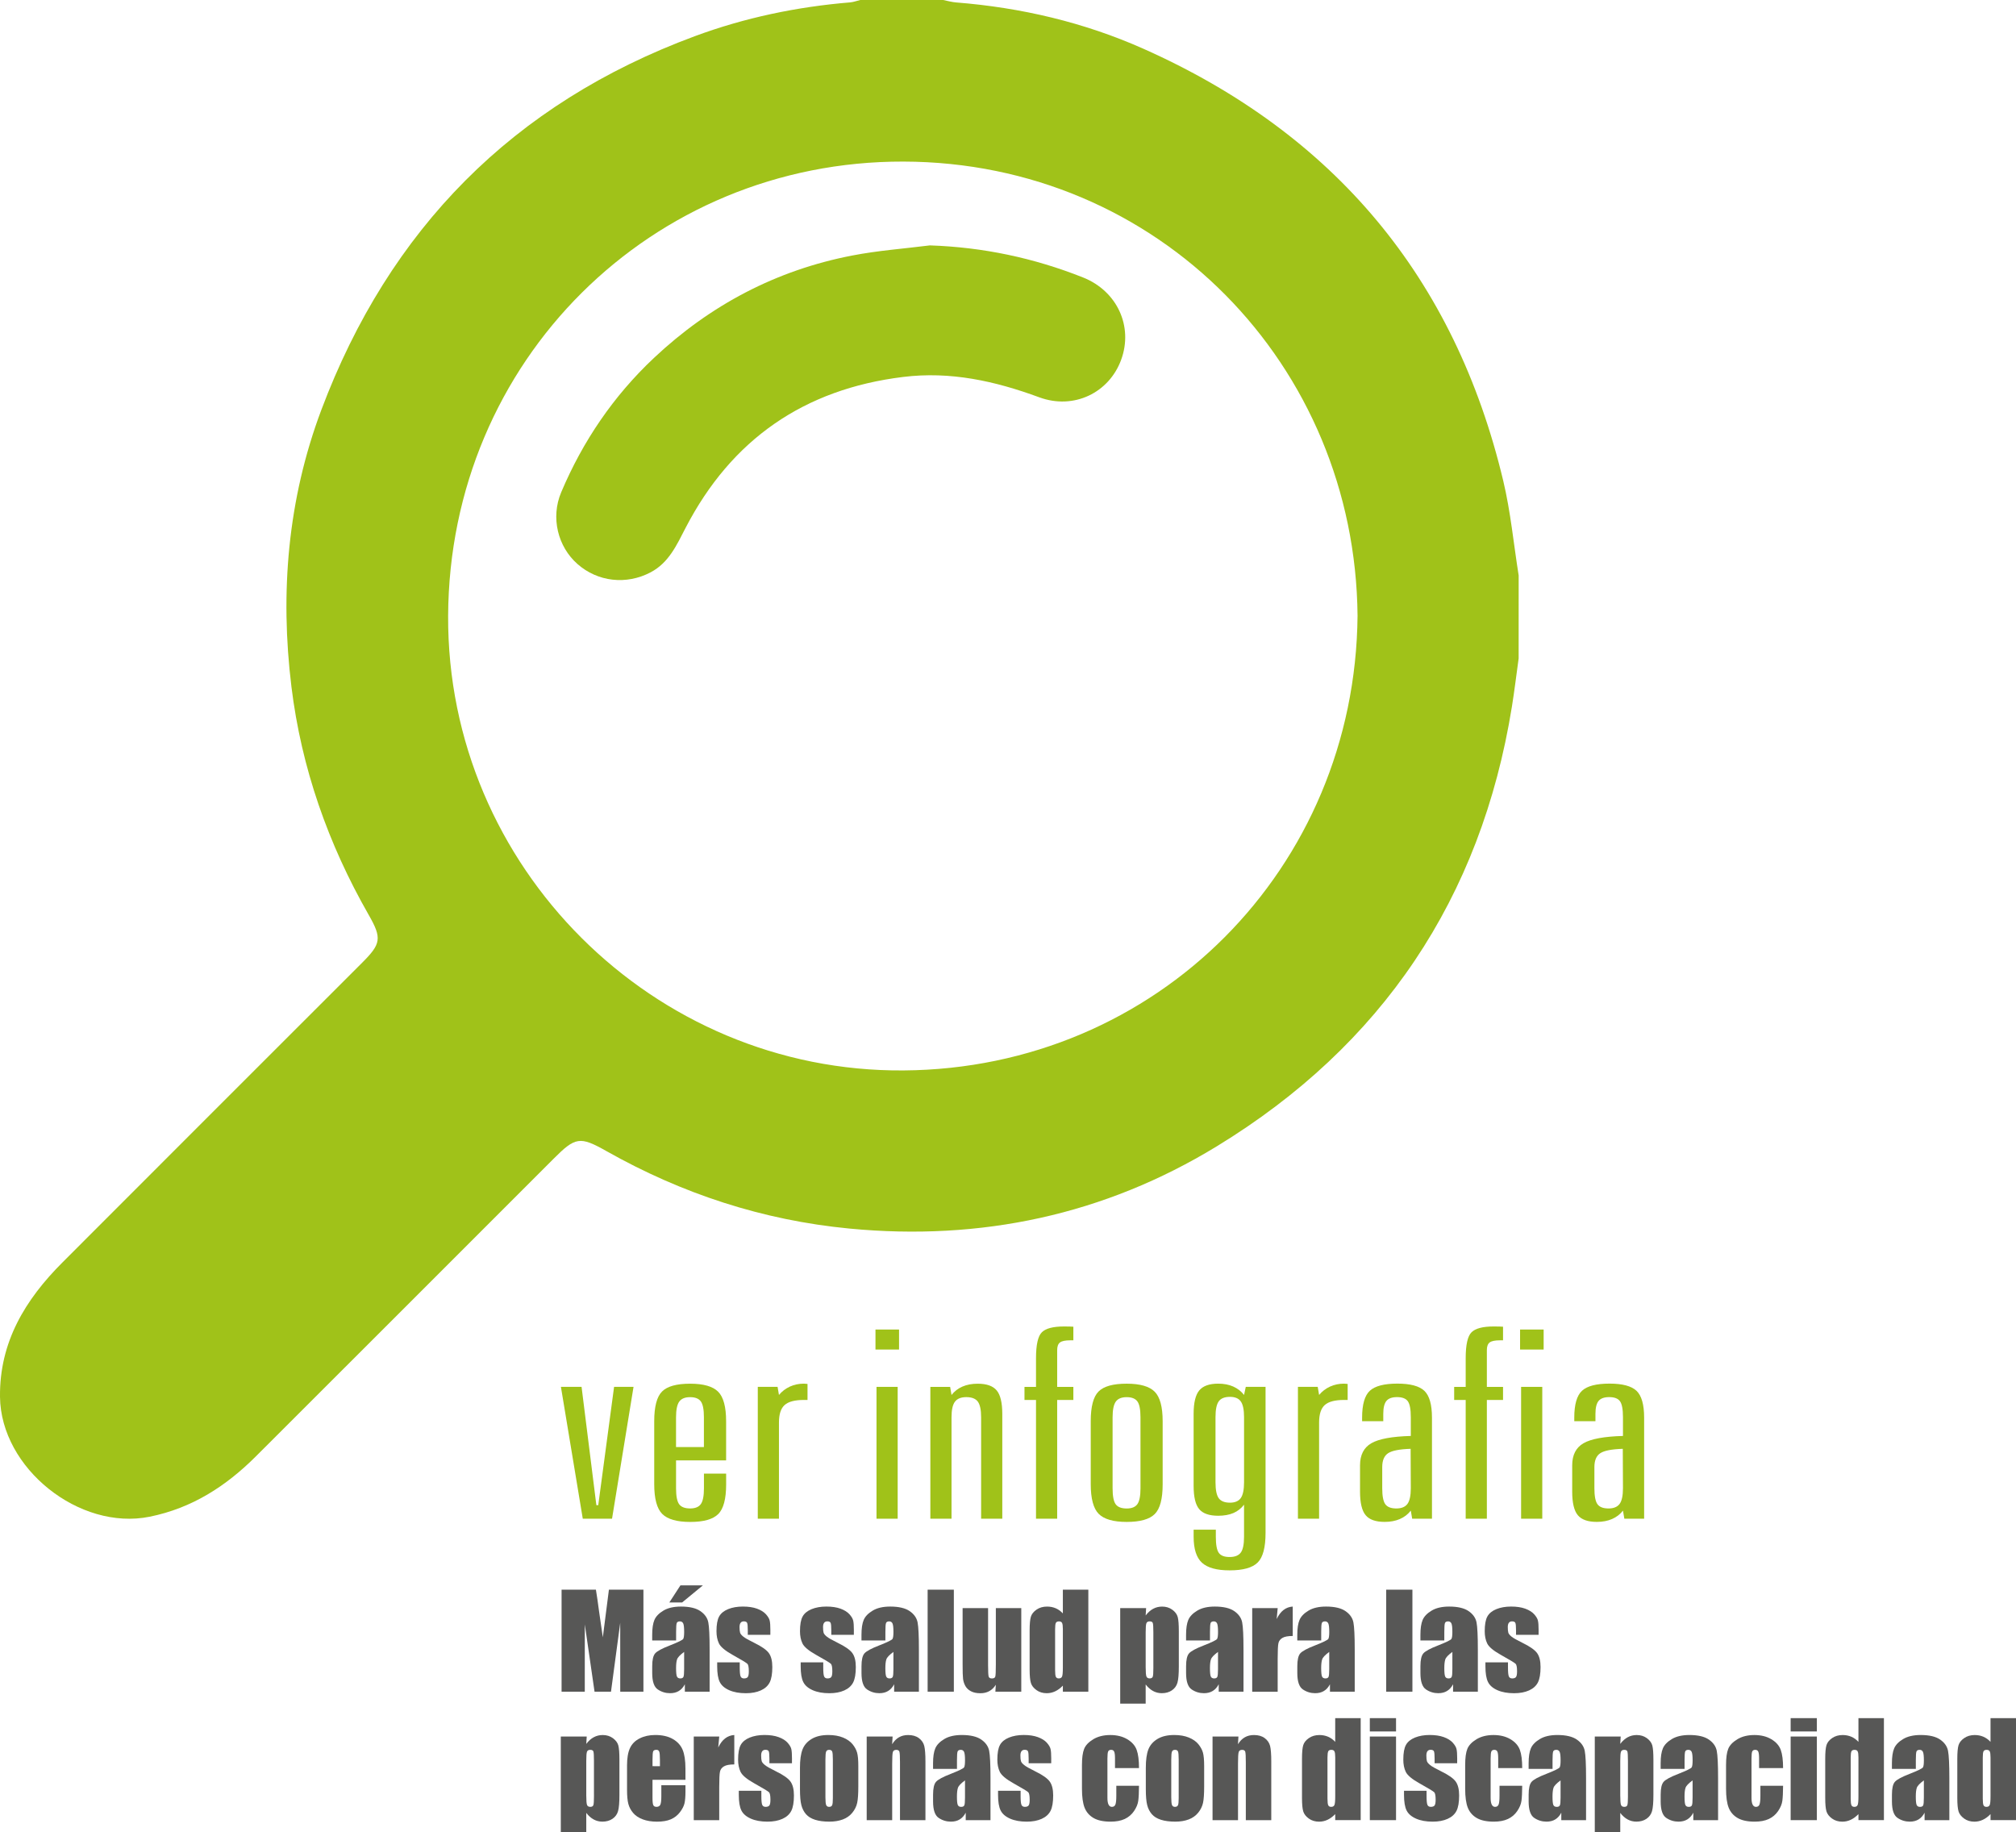 <?xml version="1.0" encoding="utf-8"?>
<!-- Generator: Adobe Illustrator 16.0.0, SVG Export Plug-In . SVG Version: 6.00 Build 0)  -->
<!DOCTYPE svg PUBLIC "-//W3C//DTD SVG 1.1//EN" "http://www.w3.org/Graphics/SVG/1.1/DTD/svg11.dtd">
<svg version="1.1" id="Capa_1" xmlns="http://www.w3.org/2000/svg" xmlns:xlink="http://www.w3.org/1999/xlink" x="0px" y="0px"
	 width="135.051px" height="122.738px" viewBox="0 99.112 135.051 122.738" enable-background="new 0 99.112 135.051 122.738"
	 xml:space="preserve">
<g>
	<g>
		<g>
			<path fill="#575756" d="M43.103,205.612v6.834H41.55l-0.002-4.613l-0.618,4.613h-1.102l-0.652-4.509l-0.002,4.509H37.62v-6.834
				h2.3c0.068,0.411,0.138,0.896,0.211,1.453l0.252,1.739l0.408-3.191L43.103,205.612L43.103,205.612z"/>
			<path fill="#575756" d="M45.29,209.015h-1.6v-0.375c0-0.435,0.05-0.769,0.15-1.003c0.1-0.235,0.3-0.442,0.602-0.623
				c0.301-0.181,0.692-0.271,1.174-0.271c0.577,0,1.011,0.103,1.304,0.306c0.293,0.204,0.469,0.454,0.528,0.751
				c0.059,0.298,0.089,0.908,0.089,1.834v2.813h-1.659v-0.498c-0.104,0.199-0.239,0.35-0.403,0.449
				c-0.165,0.101-0.361,0.149-0.589,0.149c-0.298,0-0.572-0.083-0.821-0.251s-0.374-0.533-0.374-1.101v-0.46
				c0-0.419,0.066-0.704,0.198-0.856c0.132-0.151,0.46-0.329,0.984-0.531c0.56-0.22,0.86-0.367,0.899-0.443
				c0.04-0.075,0.059-0.229,0.059-0.464c0-0.292-0.022-0.482-0.065-0.571c-0.044-0.09-0.116-0.134-0.217-0.134
				c-0.115,0-0.187,0.037-0.215,0.112c-0.028,0.073-0.042,0.269-0.042,0.579v0.588H45.29L45.29,209.015z M47.084,205.325
				l-1.389,1.144h-0.857l0.743-1.144H47.084z M45.83,209.783c-0.273,0.199-0.431,0.366-0.475,0.502
				c-0.044,0.135-0.065,0.33-0.065,0.583c0,0.29,0.019,0.478,0.057,0.562c0.038,0.084,0.113,0.127,0.226,0.127
				c0.107,0,0.177-0.033,0.209-0.1c0.032-0.065,0.048-0.24,0.048-0.521V209.783z"/>
			<path fill="#575756" d="M51.605,208.635h-1.511v-0.304c0-0.26-0.015-0.423-0.044-0.492c-0.03-0.068-0.103-0.104-0.221-0.104
				c-0.096,0-0.167,0.031-0.215,0.096c-0.048,0.063-0.072,0.158-0.072,0.285c0,0.171,0.012,0.297,0.036,0.377
				c0.024,0.081,0.096,0.168,0.215,0.264c0.119,0.097,0.365,0.235,0.737,0.418c0.495,0.242,0.82,0.471,0.975,0.685
				c0.155,0.215,0.232,0.524,0.232,0.934c0,0.456-0.059,0.8-0.177,1.032c-0.118,0.231-0.316,0.41-0.593,0.535
				c-0.277,0.125-0.612,0.188-1.003,0.188c-0.433,0-0.804-0.066-1.112-0.201c-0.308-0.136-0.52-0.318-0.635-0.55
				c-0.115-0.23-0.173-0.58-0.173-1.047v-0.271h1.511v0.354c0,0.301,0.019,0.497,0.057,0.587c0.038,0.09,0.113,0.136,0.226,0.136
				c0.121,0,0.206-0.03,0.253-0.092c0.047-0.062,0.072-0.188,0.072-0.382c0-0.268-0.031-0.436-0.093-0.502
				c-0.065-0.067-0.395-0.269-0.992-0.601c-0.501-0.28-0.806-0.537-0.916-0.767c-0.11-0.229-0.165-0.502-0.165-0.816
				c0-0.447,0.059-0.776,0.177-0.989c0.118-0.213,0.319-0.376,0.602-0.492c0.283-0.115,0.612-0.173,0.986-0.173
				c0.372,0,0.687,0.047,0.948,0.141c0.26,0.096,0.46,0.22,0.599,0.374c0.139,0.155,0.224,0.299,0.253,0.431
				c0.03,0.132,0.044,0.339,0.044,0.621L51.605,208.635L51.605,208.635z"/>
			<path fill="#575756" d="M57.199,208.635h-1.511v-0.304c0-0.26-0.015-0.423-0.044-0.492c-0.03-0.068-0.103-0.104-0.221-0.104
				c-0.096,0-0.167,0.031-0.215,0.096c-0.048,0.063-0.072,0.158-0.072,0.285c0,0.171,0.012,0.297,0.036,0.377
				c0.024,0.081,0.096,0.168,0.215,0.264c0.119,0.097,0.365,0.235,0.737,0.418c0.495,0.242,0.82,0.471,0.975,0.685
				c0.155,0.215,0.232,0.524,0.232,0.934c0,0.456-0.059,0.8-0.177,1.032c-0.118,0.231-0.316,0.41-0.593,0.535
				s-0.612,0.188-1.003,0.188c-0.433,0-0.804-0.066-1.112-0.201c-0.308-0.136-0.52-0.318-0.635-0.55
				c-0.115-0.23-0.173-0.58-0.173-1.047v-0.271h1.511v0.354c0,0.301,0.019,0.497,0.057,0.587c0.038,0.091,0.113,0.136,0.226,0.136
				c0.121,0,0.206-0.03,0.253-0.092s0.072-0.188,0.072-0.382c0-0.268-0.031-0.436-0.093-0.502c-0.065-0.067-0.395-0.269-0.992-0.601
				c-0.501-0.28-0.806-0.537-0.916-0.767c-0.11-0.229-0.165-0.502-0.165-0.816c0-0.447,0.059-0.776,0.177-0.989
				s0.319-0.376,0.602-0.492c0.283-0.115,0.612-0.173,0.986-0.173c0.372,0,0.687,0.047,0.948,0.141
				c0.26,0.096,0.46,0.22,0.599,0.374c0.139,0.155,0.224,0.299,0.253,0.431c0.03,0.132,0.044,0.339,0.044,0.621L57.199,208.635
				L57.199,208.635z"/>
			<path fill="#575756" d="M59.31,209.015h-1.6v-0.375c0-0.435,0.05-0.769,0.15-1.003c0.1-0.235,0.3-0.442,0.602-0.623
				c0.301-0.181,0.692-0.271,1.174-0.271c0.577,0,1.011,0.103,1.304,0.306c0.293,0.204,0.469,0.454,0.528,0.751
				c0.059,0.298,0.089,0.908,0.089,1.834v2.813h-1.659v-0.498c-0.104,0.199-0.239,0.35-0.403,0.449
				c-0.165,0.101-0.361,0.149-0.589,0.149c-0.298,0-0.572-0.083-0.821-0.251s-0.374-0.533-0.374-1.101v-0.46
				c0-0.419,0.066-0.704,0.198-0.856c0.132-0.151,0.46-0.329,0.984-0.531c0.56-0.22,0.86-0.367,0.899-0.443
				c0.04-0.075,0.059-0.229,0.059-0.464c0-0.292-0.022-0.482-0.065-0.571c-0.044-0.09-0.116-0.134-0.217-0.134
				c-0.115,0-0.187,0.037-0.215,0.112c-0.028,0.073-0.042,0.269-0.042,0.579v0.588H59.31L59.31,209.015z M59.85,209.783
				c-0.273,0.199-0.431,0.366-0.475,0.502c-0.044,0.135-0.065,0.33-0.065,0.583c0,0.29,0.019,0.478,0.057,0.562
				c0.038,0.084,0.113,0.127,0.226,0.127c0.107,0,0.177-0.033,0.209-0.1c0.032-0.065,0.048-0.24,0.048-0.521V209.783z"/>
			<path fill="#575756" d="M63.898,205.612v6.834h-1.756v-6.834H63.898z"/>
			<path fill="#575756" d="M68.415,206.845v5.603H66.68l0.03-0.466c-0.118,0.188-0.264,0.331-0.437,0.426s-0.372,0.142-0.597,0.142
				c-0.256,0-0.469-0.045-0.637-0.135c-0.169-0.09-0.293-0.209-0.374-0.358c-0.08-0.148-0.13-0.306-0.15-0.467
				c-0.02-0.162-0.03-0.482-0.03-0.965v-3.777h1.706v3.812c0,0.438,0.013,0.694,0.04,0.776s0.099,0.123,0.218,0.123
				c0.126,0,0.202-0.042,0.226-0.127c0.024-0.085,0.036-0.355,0.036-0.813v-3.771h1.704V206.845z"/>
			<path fill="#575756" d="M72.907,205.612v6.834h-1.706v-0.405c-0.163,0.169-0.335,0.296-0.515,0.381
				c-0.18,0.084-0.369,0.126-0.566,0.126c-0.264,0-0.494-0.068-0.688-0.208c-0.194-0.14-0.319-0.301-0.374-0.482
				c-0.055-0.184-0.083-0.48-0.083-0.896v-2.622c0-0.431,0.028-0.735,0.083-0.916c0.055-0.18,0.181-0.338,0.378-0.475
				c0.197-0.137,0.432-0.205,0.705-0.205c0.211,0,0.405,0.038,0.58,0.113c0.176,0.076,0.336,0.189,0.479,0.344v-1.589H72.907z
				 M71.201,208.255c0-0.206-0.018-0.343-0.053-0.414c-0.035-0.07-0.105-0.104-0.209-0.104c-0.101,0-0.17,0.031-0.205,0.096
				c-0.035,0.063-0.053,0.205-0.053,0.424V211c0,0.229,0.017,0.377,0.051,0.449c0.034,0.071,0.098,0.107,0.194,0.107
				c0.11,0,0.183-0.04,0.219-0.121c0.037-0.08,0.055-0.275,0.055-0.589L71.201,208.255L71.201,208.255z"/>
			<path fill="#575756" d="M76.778,206.845l-0.03,0.494c0.152-0.199,0.319-0.35,0.502-0.447c0.183-0.099,0.383-0.147,0.6-0.147
				c0.264,0,0.493,0.07,0.686,0.213c0.193,0.144,0.313,0.307,0.361,0.492s0.072,0.501,0.072,0.944v2.359
				c0,0.51-0.03,0.872-0.091,1.087c-0.061,0.216-0.184,0.388-0.372,0.516c-0.187,0.128-0.413,0.191-0.677,0.191
				c-0.211,0-0.407-0.049-0.587-0.147c-0.18-0.1-0.345-0.244-0.494-0.438v1.284h-1.706v-6.399L76.778,206.845L76.778,206.845z
				 M77.263,208.474c0-0.347-0.013-0.557-0.038-0.629c-0.025-0.073-0.096-0.109-0.211-0.109c-0.113,0-0.185,0.042-0.218,0.126
				c-0.032,0.084-0.048,0.289-0.048,0.612v2.321c0,0.337,0.017,0.549,0.051,0.634c0.034,0.085,0.107,0.127,0.219,0.127
				c0.11,0,0.178-0.039,0.205-0.116c0.027-0.076,0.04-0.266,0.04-0.563V208.474z"/>
			<path fill="#575756" d="M81.054,209.015h-1.6v-0.375c0-0.435,0.05-0.769,0.15-1.003c0.1-0.235,0.3-0.442,0.602-0.623
				c0.301-0.181,0.692-0.271,1.174-0.271c0.577,0,1.011,0.103,1.304,0.306c0.293,0.204,0.469,0.454,0.528,0.751
				c0.059,0.298,0.089,0.908,0.089,1.834v2.813h-1.659v-0.498c-0.104,0.199-0.239,0.35-0.403,0.449
				c-0.165,0.101-0.361,0.149-0.589,0.149c-0.298,0-0.572-0.083-0.821-0.251s-0.374-0.533-0.374-1.101v-0.46
				c0-0.419,0.066-0.704,0.198-0.856c0.132-0.151,0.46-0.329,0.984-0.531c0.56-0.22,0.86-0.367,0.899-0.443
				c0.04-0.075,0.059-0.229,0.059-0.464c0-0.292-0.022-0.482-0.065-0.571c-0.044-0.09-0.116-0.134-0.217-0.134
				c-0.115,0-0.187,0.037-0.215,0.112c-0.028,0.073-0.042,0.269-0.042,0.579v0.588H81.054L81.054,209.015z M81.594,209.783
				c-0.273,0.199-0.431,0.366-0.475,0.502c-0.044,0.135-0.065,0.33-0.065,0.583c0,0.29,0.019,0.478,0.057,0.562
				c0.038,0.084,0.113,0.127,0.226,0.127c0.107,0,0.177-0.033,0.209-0.1c0.032-0.065,0.048-0.24,0.048-0.521
				C81.594,210.936,81.594,209.783,81.594,209.783z"/>
			<path fill="#575756" d="M85.592,206.845l-0.068,0.736c0.248-0.526,0.606-0.808,1.076-0.838v1.971
				c-0.312,0-0.542,0.042-0.688,0.127c-0.146,0.084-0.237,0.202-0.27,0.354c-0.034,0.149-0.051,0.497-0.051,1.041v2.213h-1.706
				v-5.603L85.592,206.845L85.592,206.845z"/>
			<path fill="#575756" d="M88.505,209.015h-1.6v-0.375c0-0.435,0.05-0.769,0.15-1.003c0.1-0.235,0.3-0.442,0.602-0.623
				c0.301-0.181,0.692-0.271,1.174-0.271c0.577,0,1.011,0.103,1.304,0.306c0.293,0.204,0.469,0.454,0.528,0.751
				c0.059,0.298,0.089,0.908,0.089,1.834v2.813h-1.659v-0.498c-0.104,0.199-0.239,0.35-0.403,0.449
				c-0.165,0.101-0.361,0.149-0.589,0.149c-0.298,0-0.572-0.083-0.821-0.251c-0.249-0.168-0.374-0.533-0.374-1.101v-0.46
				c0-0.419,0.066-0.704,0.198-0.856c0.132-0.151,0.46-0.329,0.984-0.531c0.56-0.22,0.86-0.367,0.899-0.443
				c0.04-0.075,0.059-0.229,0.059-0.464c0-0.292-0.022-0.482-0.065-0.571c-0.044-0.09-0.116-0.134-0.217-0.134
				c-0.115,0-0.187,0.037-0.215,0.112c-0.028,0.073-0.042,0.269-0.042,0.579v0.588H88.505L88.505,209.015z M89.045,209.783
				c-0.273,0.199-0.431,0.366-0.475,0.502c-0.044,0.135-0.065,0.33-0.065,0.583c0,0.29,0.019,0.478,0.057,0.562
				s0.113,0.127,0.226,0.127c0.107,0,0.177-0.033,0.209-0.1c0.032-0.065,0.048-0.24,0.048-0.521V209.783z"/>
			<path fill="#575756" d="M94.617,205.612v6.834h-1.756v-6.834H94.617z"/>
			<path fill="#575756" d="M96.753,209.015h-1.6v-0.375c0-0.435,0.05-0.769,0.15-1.003c0.1-0.235,0.3-0.442,0.602-0.623
				c0.301-0.181,0.692-0.271,1.174-0.271c0.577,0,1.011,0.103,1.304,0.306c0.293,0.204,0.469,0.454,0.528,0.751
				c0.059,0.298,0.089,0.908,0.089,1.834v2.813h-1.66v-0.498c-0.104,0.199-0.239,0.35-0.403,0.449
				c-0.165,0.101-0.361,0.149-0.589,0.149c-0.298,0-0.572-0.083-0.821-0.251s-0.374-0.533-0.374-1.101v-0.46
				c0-0.419,0.066-0.704,0.198-0.856c0.132-0.151,0.46-0.329,0.984-0.531c0.56-0.22,0.86-0.367,0.899-0.443
				c0.04-0.075,0.059-0.229,0.059-0.464c0-0.292-0.022-0.482-0.065-0.571c-0.044-0.09-0.116-0.134-0.217-0.134
				c-0.115,0-0.187,0.037-0.215,0.112c-0.028,0.073-0.042,0.269-0.042,0.579L96.753,209.015L96.753,209.015z M97.294,209.783
				c-0.273,0.199-0.431,0.366-0.475,0.502c-0.044,0.135-0.065,0.33-0.065,0.583c0,0.29,0.019,0.478,0.057,0.562
				s0.113,0.127,0.226,0.127c0.107,0,0.177-0.033,0.209-0.1c0.032-0.065,0.048-0.24,0.048-0.521V209.783z"/>
			<path fill="#575756" d="M103.069,208.635h-1.511v-0.304c0-0.26-0.015-0.423-0.044-0.492c-0.03-0.068-0.103-0.104-0.221-0.104
				c-0.096,0-0.167,0.031-0.215,0.096c-0.048,0.063-0.072,0.158-0.072,0.285c0,0.171,0.012,0.297,0.036,0.377
				c0.024,0.081,0.096,0.168,0.215,0.264c0.119,0.097,0.365,0.235,0.737,0.418c0.495,0.242,0.82,0.471,0.975,0.685
				c0.155,0.215,0.232,0.524,0.232,0.934c0,0.456-0.059,0.8-0.177,1.032c-0.118,0.231-0.316,0.41-0.593,0.535
				c-0.277,0.125-0.612,0.188-1.003,0.188c-0.433,0-0.804-0.066-1.112-0.201c-0.308-0.136-0.52-0.318-0.635-0.55
				c-0.115-0.23-0.173-0.58-0.173-1.047v-0.271h1.511v0.354c0,0.301,0.019,0.497,0.057,0.587c0.038,0.09,0.113,0.136,0.226,0.136
				c0.121,0,0.206-0.03,0.253-0.092c0.047-0.062,0.072-0.188,0.072-0.382c0-0.268-0.031-0.436-0.093-0.502
				c-0.065-0.067-0.395-0.269-0.992-0.601c-0.501-0.28-0.806-0.537-0.916-0.767c-0.11-0.229-0.165-0.502-0.165-0.816
				c0-0.447,0.059-0.776,0.177-0.989c0.118-0.213,0.319-0.376,0.602-0.492c0.283-0.115,0.612-0.173,0.986-0.173
				c0.372,0,0.687,0.047,0.948,0.141c0.26,0.096,0.46,0.22,0.599,0.374c0.139,0.155,0.224,0.299,0.253,0.431
				c0.03,0.132,0.044,0.339,0.044,0.621L103.069,208.635L103.069,208.635z"/>
			<path fill="#575756" d="M39.304,215.45l-0.03,0.494c0.152-0.199,0.319-0.351,0.502-0.447c0.183-0.099,0.383-0.147,0.6-0.147
				c0.264,0,0.493,0.07,0.686,0.213c0.193,0.144,0.313,0.307,0.361,0.492c0.048,0.187,0.072,0.501,0.072,0.944v2.359
				c0,0.51-0.03,0.872-0.091,1.087c-0.061,0.216-0.184,0.388-0.372,0.516c-0.187,0.128-0.413,0.191-0.677,0.191
				c-0.211,0-0.407-0.049-0.587-0.147c-0.18-0.098-0.345-0.245-0.494-0.438v1.284h-1.706v-6.399L39.304,215.45L39.304,215.45z
				 M39.789,217.08c0-0.347-0.013-0.557-0.038-0.629c-0.025-0.073-0.096-0.109-0.211-0.109c-0.113,0-0.185,0.042-0.218,0.126
				c-0.032,0.084-0.048,0.289-0.048,0.612v2.321c0,0.338,0.017,0.549,0.051,0.634c0.034,0.085,0.107,0.127,0.219,0.127
				c0.11,0,0.178-0.039,0.205-0.116c0.027-0.076,0.04-0.265,0.04-0.563V217.08z"/>
			<path fill="#575756" d="M45.919,218.351h-2.208v1.211c0,0.253,0.018,0.417,0.055,0.489c0.037,0.073,0.107,0.11,0.211,0.11
				c0.13,0,0.216-0.05,0.26-0.146c0.043-0.098,0.065-0.285,0.065-0.563v-0.739h1.617v0.414c0,0.347-0.022,0.612-0.065,0.798
				c-0.043,0.187-0.146,0.385-0.306,0.596c-0.16,0.211-0.364,0.369-0.61,0.476c-0.246,0.105-0.555,0.157-0.927,0.157
				c-0.36,0-0.678-0.052-0.954-0.155c-0.276-0.104-0.49-0.247-0.644-0.43c-0.154-0.182-0.26-0.381-0.319-0.601
				c-0.059-0.218-0.089-0.534-0.089-0.951v-1.635c0-0.489,0.066-0.876,0.198-1.158c0.132-0.283,0.349-0.5,0.65-0.649
				c0.301-0.15,0.647-0.227,1.039-0.227c0.478,0,0.873,0.091,1.184,0.271s0.529,0.422,0.654,0.722
				c0.125,0.301,0.188,0.722,0.188,1.265L45.919,218.351L45.919,218.351z M44.209,217.438v-0.409c0-0.289-0.015-0.478-0.046-0.563
				c-0.031-0.085-0.094-0.126-0.19-0.126c-0.118,0-0.191,0.036-0.219,0.107c-0.028,0.07-0.042,0.265-0.042,0.58v0.409
				L44.209,217.438L44.209,217.438z"/>
			<path fill="#575756" d="M48.182,215.45l-0.068,0.736c0.248-0.526,0.606-0.808,1.076-0.838v1.971
				c-0.312,0-0.542,0.042-0.688,0.127s-0.237,0.202-0.27,0.354c-0.034,0.15-0.051,0.497-0.051,1.041v2.212h-1.706v-5.602
				L48.182,215.45L48.182,215.45z"/>
			<path fill="#575756" d="M53.053,217.24h-1.511v-0.305c0-0.26-0.015-0.423-0.044-0.492c-0.03-0.068-0.103-0.104-0.221-0.104
				c-0.096,0-0.167,0.031-0.215,0.096c-0.048,0.063-0.072,0.157-0.072,0.285c0,0.171,0.012,0.297,0.036,0.377
				c0.024,0.081,0.096,0.168,0.215,0.264c0.119,0.097,0.365,0.235,0.737,0.419c0.495,0.241,0.82,0.47,0.975,0.684
				c0.155,0.215,0.232,0.525,0.232,0.934c0,0.456-0.059,0.801-0.177,1.032c-0.118,0.231-0.316,0.41-0.593,0.535
				s-0.612,0.188-1.003,0.188c-0.433,0-0.804-0.066-1.112-0.201c-0.308-0.136-0.52-0.318-0.635-0.55
				c-0.115-0.23-0.173-0.579-0.173-1.047v-0.271h1.511v0.354c0,0.302,0.019,0.497,0.057,0.587c0.038,0.091,0.113,0.136,0.226,0.136
				c0.121,0,0.206-0.03,0.253-0.092s0.072-0.188,0.072-0.382c0-0.268-0.031-0.436-0.093-0.502c-0.065-0.067-0.395-0.269-0.992-0.601
				c-0.501-0.28-0.806-0.537-0.916-0.767c-0.11-0.229-0.165-0.502-0.165-0.816c0-0.447,0.059-0.776,0.177-0.989
				s0.319-0.376,0.602-0.492c0.283-0.114,0.612-0.173,0.986-0.173c0.372,0,0.687,0.047,0.948,0.142
				c0.26,0.095,0.46,0.219,0.599,0.373c0.139,0.155,0.224,0.299,0.253,0.431c0.03,0.132,0.044,0.339,0.044,0.621L53.053,217.24
				L53.053,217.24z"/>
			<path fill="#575756" d="M57.498,217.417v1.372c0,0.504-0.025,0.873-0.076,1.107c-0.051,0.234-0.159,0.455-0.325,0.659
				c-0.166,0.203-0.379,0.354-0.639,0.451s-0.559,0.146-0.897,0.146c-0.377,0-0.697-0.042-0.958-0.125
				c-0.262-0.083-0.465-0.208-0.61-0.375s-0.249-0.369-0.31-0.607c-0.062-0.237-0.093-0.595-0.093-1.069v-1.436
				c0-0.521,0.056-0.928,0.169-1.221c0.113-0.292,0.315-0.526,0.608-0.704s0.667-0.267,1.123-0.267c0.383,0,0.711,0.058,0.986,0.171
				s0.486,0.263,0.635,0.444c0.149,0.183,0.251,0.372,0.306,0.566C57.471,216.725,57.498,217.021,57.498,217.417z M55.793,216.996
				c0-0.287-0.015-0.469-0.046-0.542c-0.031-0.075-0.097-0.112-0.198-0.112s-0.169,0.037-0.203,0.112
				c-0.034,0.073-0.051,0.255-0.051,0.542v2.527c0,0.266,0.017,0.438,0.051,0.518c0.034,0.081,0.1,0.121,0.198,0.121
				c0.101,0,0.168-0.037,0.201-0.11c0.032-0.072,0.048-0.23,0.048-0.473V216.996z"/>
			<path fill="#575756" d="M59.795,215.45l-0.03,0.516c0.124-0.206,0.275-0.359,0.454-0.463c0.179-0.104,0.385-0.153,0.619-0.153
				c0.292,0,0.532,0.068,0.718,0.207c0.186,0.138,0.305,0.312,0.359,0.521c0.053,0.21,0.08,0.561,0.08,1.049v3.926H60.29v-3.879
				c0-0.386-0.013-0.621-0.038-0.705s-0.096-0.126-0.211-0.126c-0.121,0-0.197,0.049-0.228,0.146
				c-0.031,0.099-0.046,0.355-0.046,0.779v3.787H58.06v-5.603h1.735V215.45z"/>
			<path fill="#575756" d="M64.105,217.62h-1.6v-0.375c0-0.435,0.05-0.769,0.15-1.003c0.1-0.235,0.3-0.442,0.602-0.623
				c0.301-0.181,0.692-0.271,1.174-0.271c0.577,0,1.011,0.103,1.304,0.306c0.293,0.204,0.469,0.454,0.528,0.752
				c0.059,0.297,0.089,0.907,0.089,1.834v2.812h-1.659v-0.499c-0.104,0.2-0.239,0.351-0.403,0.45
				c-0.165,0.101-0.361,0.149-0.589,0.149c-0.298,0-0.572-0.083-0.821-0.251s-0.374-0.533-0.374-1.101v-0.46
				c0-0.419,0.066-0.705,0.198-0.856c0.132-0.151,0.46-0.329,0.984-0.531c0.56-0.22,0.86-0.367,0.899-0.443
				c0.04-0.075,0.059-0.229,0.059-0.464c0-0.292-0.022-0.482-0.065-0.571c-0.044-0.09-0.116-0.134-0.217-0.134
				c-0.115,0-0.187,0.037-0.215,0.112c-0.028,0.073-0.042,0.269-0.042,0.58v0.587H64.105z M64.645,218.389
				c-0.273,0.199-0.431,0.366-0.475,0.502c-0.044,0.135-0.065,0.33-0.065,0.583c0,0.29,0.019,0.478,0.057,0.562
				s0.113,0.127,0.226,0.127c0.107,0,0.177-0.033,0.209-0.1c0.032-0.065,0.048-0.239,0.048-0.521V218.389z"/>
			<path fill="#575756" d="M70.42,217.24h-1.511v-0.305c0-0.26-0.015-0.423-0.044-0.492c-0.03-0.068-0.103-0.104-0.221-0.104
				c-0.096,0-0.167,0.031-0.215,0.096c-0.048,0.063-0.072,0.157-0.072,0.285c0,0.171,0.012,0.297,0.036,0.377
				c0.024,0.081,0.096,0.168,0.215,0.264c0.119,0.097,0.365,0.235,0.737,0.419c0.495,0.241,0.82,0.47,0.975,0.684
				c0.155,0.215,0.232,0.525,0.232,0.934c0,0.456-0.059,0.801-0.177,1.032s-0.316,0.41-0.593,0.535
				c-0.277,0.125-0.612,0.188-1.003,0.188c-0.433,0-0.804-0.066-1.112-0.201c-0.308-0.136-0.52-0.318-0.635-0.55
				c-0.115-0.23-0.173-0.579-0.173-1.047v-0.271h1.511v0.354c0,0.302,0.019,0.497,0.057,0.587c0.038,0.091,0.113,0.136,0.226,0.136
				c0.121,0,0.206-0.03,0.253-0.092c0.047-0.062,0.072-0.188,0.072-0.382c0-0.268-0.031-0.436-0.093-0.502
				c-0.065-0.067-0.395-0.269-0.992-0.601c-0.501-0.28-0.806-0.537-0.916-0.767s-0.165-0.502-0.165-0.816
				c0-0.447,0.059-0.776,0.177-0.989c0.118-0.213,0.319-0.376,0.602-0.492c0.283-0.114,0.612-0.173,0.986-0.173
				c0.372,0,0.687,0.047,0.948,0.142c0.26,0.095,0.46,0.219,0.599,0.373c0.139,0.155,0.224,0.299,0.253,0.431
				c0.03,0.132,0.044,0.339,0.044,0.621L70.42,217.24L70.42,217.24z"/>
			<path fill="#575756" d="M76.301,217.565h-1.608v-0.646c0-0.226-0.018-0.378-0.055-0.458c-0.037-0.08-0.104-0.12-0.203-0.12
				c-0.098,0-0.165,0.035-0.198,0.104c-0.034,0.07-0.051,0.229-0.051,0.474v2.644c0,0.2,0.025,0.351,0.076,0.45
				c0.051,0.1,0.125,0.149,0.224,0.149c0.115,0,0.193-0.053,0.234-0.156s0.061-0.301,0.061-0.591v-0.667h1.52
				c-0.003,0.446-0.019,0.783-0.049,1.006c-0.03,0.225-0.124,0.454-0.283,0.688c-0.159,0.234-0.367,0.412-0.623,0.532
				c-0.256,0.119-0.573,0.179-0.95,0.179c-0.481,0-0.863-0.082-1.144-0.246c-0.281-0.165-0.481-0.396-0.597-0.692
				c-0.116-0.296-0.175-0.718-0.175-1.265v-1.592c0-0.477,0.048-0.834,0.144-1.076s0.3-0.458,0.612-0.648
				c0.312-0.189,0.692-0.284,1.14-0.284c0.445,0,0.825,0.094,1.14,0.282s0.525,0.427,0.629,0.714
				C76.249,216.632,76.301,217.039,76.301,217.565z"/>
			<path fill="#575756" d="M80.666,217.417v1.372c0,0.504-0.025,0.873-0.076,1.107c-0.051,0.234-0.159,0.455-0.325,0.659
				c-0.166,0.203-0.379,0.354-0.639,0.451c-0.26,0.098-0.559,0.146-0.897,0.146c-0.377,0-0.697-0.042-0.958-0.125
				c-0.262-0.083-0.465-0.208-0.61-0.375s-0.249-0.369-0.31-0.607c-0.062-0.237-0.093-0.595-0.093-1.069v-1.436
				c0-0.521,0.056-0.928,0.169-1.221c0.113-0.292,0.315-0.526,0.608-0.704s0.667-0.267,1.123-0.267c0.383,0,0.711,0.058,0.986,0.171
				s0.486,0.263,0.635,0.444c0.149,0.184,0.251,0.372,0.306,0.566C80.638,216.725,80.666,217.021,80.666,217.417z M78.96,216.996
				c0-0.287-0.015-0.469-0.046-0.542c-0.031-0.075-0.097-0.112-0.198-0.112c-0.101,0-0.169,0.037-0.203,0.112
				c-0.034,0.073-0.051,0.255-0.051,0.542v2.527c0,0.266,0.017,0.438,0.051,0.518c0.034,0.081,0.1,0.121,0.198,0.121
				c0.101,0,0.168-0.037,0.201-0.11c0.032-0.072,0.048-0.23,0.048-0.473V216.996z"/>
			<path fill="#575756" d="M82.962,215.45l-0.03,0.516c0.124-0.206,0.275-0.359,0.454-0.463c0.179-0.104,0.385-0.153,0.619-0.153
				c0.292,0,0.532,0.068,0.718,0.207c0.186,0.138,0.305,0.312,0.359,0.521c0.053,0.21,0.08,0.561,0.08,1.049v3.926h-1.705v-3.879
				c0-0.386-0.013-0.621-0.038-0.705s-0.096-0.126-0.211-0.126c-0.121,0-0.197,0.049-0.228,0.146
				c-0.031,0.099-0.046,0.355-0.046,0.779v3.787h-1.706v-5.603h1.734V215.45L82.962,215.45z"/>
			<path fill="#575756" d="M91.152,214.218v6.834h-1.706v-0.405c-0.163,0.169-0.335,0.296-0.515,0.381
				c-0.18,0.084-0.369,0.126-0.566,0.126c-0.264,0-0.494-0.068-0.688-0.208c-0.194-0.14-0.319-0.301-0.374-0.482
				c-0.055-0.184-0.083-0.48-0.083-0.896v-2.622c0-0.431,0.028-0.735,0.083-0.916c0.055-0.18,0.181-0.338,0.378-0.475
				c0.197-0.137,0.432-0.205,0.705-0.205c0.211,0,0.405,0.038,0.58,0.113c0.176,0.076,0.336,0.189,0.479,0.344v-1.589H91.152z
				 M89.447,216.86c0-0.206-0.018-0.343-0.053-0.414c-0.035-0.07-0.105-0.104-0.209-0.104c-0.101,0-0.17,0.031-0.205,0.096
				c-0.035,0.063-0.053,0.205-0.053,0.424v2.744c0,0.229,0.017,0.377,0.051,0.449c0.034,0.071,0.098,0.107,0.194,0.107
				c0.11,0,0.183-0.04,0.219-0.121c0.037-0.08,0.055-0.275,0.055-0.589L89.447,216.86L89.447,216.86z"/>
			<path fill="#575756" d="M93.52,214.218v0.892h-1.756v-0.892H93.52z M93.52,215.45v5.602h-1.756v-5.602H93.52z"/>
			<path fill="#575756" d="M97.615,217.24h-1.511v-0.305c0-0.26-0.015-0.423-0.044-0.492c-0.03-0.068-0.103-0.104-0.221-0.104
				c-0.096,0-0.167,0.031-0.215,0.096c-0.048,0.063-0.072,0.157-0.072,0.285c0,0.171,0.012,0.297,0.036,0.377
				c0.024,0.081,0.096,0.168,0.215,0.264c0.119,0.097,0.365,0.235,0.737,0.419c0.495,0.241,0.82,0.47,0.975,0.684
				c0.155,0.215,0.232,0.525,0.232,0.934c0,0.456-0.059,0.801-0.177,1.032c-0.118,0.231-0.316,0.41-0.593,0.535
				s-0.612,0.188-1.003,0.188c-0.433,0-0.804-0.066-1.112-0.201c-0.308-0.136-0.52-0.318-0.635-0.55
				c-0.115-0.23-0.173-0.579-0.173-1.047v-0.271h1.511v0.354c0,0.302,0.019,0.497,0.057,0.587c0.038,0.091,0.113,0.136,0.226,0.136
				c0.121,0,0.206-0.03,0.253-0.092s0.072-0.188,0.072-0.382c0-0.268-0.031-0.436-0.093-0.502c-0.065-0.067-0.395-0.269-0.992-0.601
				c-0.501-0.28-0.806-0.537-0.916-0.767c-0.11-0.229-0.165-0.502-0.165-0.816c0-0.447,0.059-0.776,0.177-0.989
				c0.118-0.213,0.319-0.376,0.602-0.492c0.283-0.114,0.612-0.173,0.986-0.173c0.372,0,0.687,0.047,0.948,0.142
				c0.26,0.095,0.46,0.219,0.599,0.373c0.139,0.155,0.224,0.299,0.253,0.431c0.03,0.132,0.044,0.339,0.044,0.621L97.615,217.24
				L97.615,217.24z"/>
			<path fill="#575756" d="M101.972,217.565h-1.608v-0.646c0-0.226-0.018-0.378-0.055-0.458s-0.104-0.12-0.203-0.12
				c-0.098,0-0.165,0.035-0.198,0.104c-0.034,0.07-0.051,0.229-0.051,0.474v2.644c0,0.2,0.025,0.351,0.076,0.45
				c0.051,0.1,0.125,0.149,0.224,0.149c0.115,0,0.193-0.053,0.234-0.156s0.061-0.301,0.061-0.591v-0.667h1.52
				c-0.003,0.446-0.019,0.783-0.049,1.006c-0.03,0.225-0.124,0.454-0.283,0.688c-0.159,0.234-0.367,0.412-0.623,0.532
				c-0.256,0.119-0.573,0.179-0.95,0.179c-0.481,0-0.863-0.082-1.144-0.246c-0.281-0.165-0.481-0.396-0.597-0.692
				c-0.116-0.296-0.175-0.718-0.175-1.265v-1.592c0-0.477,0.048-0.834,0.144-1.076c0.096-0.242,0.3-0.458,0.612-0.648
				c0.312-0.189,0.692-0.284,1.14-0.284c0.445,0,0.825,0.094,1.14,0.282s0.525,0.427,0.629,0.714
				C101.92,216.632,101.972,217.039,101.972,217.565z"/>
			<path fill="#575756" d="M104.002,217.62h-1.6v-0.375c0-0.435,0.05-0.769,0.15-1.003c0.1-0.235,0.3-0.442,0.602-0.623
				c0.301-0.181,0.692-0.271,1.174-0.271c0.577,0,1.011,0.103,1.304,0.306c0.293,0.204,0.469,0.454,0.528,0.752
				c0.059,0.297,0.089,0.907,0.089,1.834v2.812h-1.659v-0.499c-0.104,0.2-0.239,0.351-0.403,0.45
				c-0.165,0.101-0.361,0.149-0.589,0.149c-0.298,0-0.572-0.083-0.821-0.251s-0.374-0.533-0.374-1.101v-0.46
				c0-0.419,0.066-0.705,0.198-0.856s0.46-0.329,0.984-0.531c0.56-0.22,0.86-0.367,0.899-0.443c0.04-0.075,0.059-0.229,0.059-0.464
				c0-0.292-0.022-0.482-0.065-0.571c-0.044-0.09-0.116-0.134-0.217-0.134c-0.115,0-0.187,0.037-0.215,0.112
				c-0.028,0.073-0.042,0.269-0.042,0.58v0.587H104.002z M104.542,218.389c-0.273,0.199-0.431,0.366-0.475,0.502
				c-0.044,0.135-0.065,0.33-0.065,0.583c0,0.29,0.019,0.478,0.057,0.562s0.113,0.127,0.226,0.127c0.107,0,0.177-0.033,0.209-0.1
				c0.032-0.065,0.048-0.239,0.048-0.521V218.389z"/>
			<path fill="#575756" d="M108.57,215.45l-0.03,0.494c0.152-0.199,0.319-0.351,0.502-0.447c0.183-0.099,0.383-0.147,0.6-0.147
				c0.264,0,0.493,0.07,0.686,0.213c0.193,0.144,0.313,0.307,0.361,0.492c0.048,0.187,0.072,0.501,0.072,0.944v2.359
				c0,0.51-0.03,0.872-0.091,1.087c-0.061,0.216-0.184,0.388-0.372,0.516c-0.187,0.128-0.413,0.191-0.677,0.191
				c-0.211,0-0.407-0.049-0.587-0.147c-0.18-0.099-0.345-0.245-0.494-0.438v1.284h-1.706v-6.399L108.57,215.45L108.57,215.45z
				 M109.055,217.08c0-0.347-0.013-0.557-0.038-0.629c-0.025-0.073-0.096-0.109-0.211-0.109c-0.113,0-0.185,0.042-0.218,0.126
				c-0.032,0.084-0.048,0.289-0.048,0.612v2.321c0,0.338,0.017,0.549,0.051,0.634c0.034,0.085,0.107,0.127,0.219,0.127
				c0.11,0,0.178-0.039,0.205-0.116c0.027-0.076,0.04-0.265,0.04-0.563V217.08z"/>
			<path fill="#575756" d="M112.846,217.62h-1.6v-0.375c0-0.435,0.05-0.769,0.15-1.003c0.1-0.235,0.3-0.442,0.602-0.623
				c0.301-0.181,0.692-0.271,1.174-0.271c0.577,0,1.011,0.103,1.304,0.306c0.293,0.204,0.469,0.454,0.528,0.752
				c0.059,0.297,0.089,0.907,0.089,1.834v2.812h-1.659v-0.499c-0.104,0.2-0.239,0.351-0.403,0.45
				c-0.165,0.101-0.361,0.149-0.589,0.149c-0.298,0-0.572-0.083-0.821-0.251s-0.374-0.533-0.374-1.101v-0.46
				c0-0.419,0.066-0.705,0.198-0.856c0.132-0.151,0.46-0.329,0.984-0.531c0.56-0.22,0.86-0.367,0.899-0.443
				c0.04-0.075,0.059-0.229,0.059-0.464c0-0.292-0.022-0.482-0.065-0.571c-0.044-0.09-0.116-0.134-0.217-0.134
				c-0.115,0-0.187,0.037-0.215,0.112c-0.028,0.073-0.042,0.269-0.042,0.58v0.587H112.846z M113.386,218.389
				c-0.273,0.199-0.431,0.366-0.475,0.502c-0.044,0.135-0.065,0.33-0.065,0.583c0,0.29,0.019,0.478,0.057,0.562
				c0.038,0.084,0.113,0.127,0.226,0.127c0.107,0,0.177-0.033,0.209-0.1c0.032-0.065,0.048-0.239,0.048-0.521V218.389z"/>
			<path fill="#575756" d="M119.448,217.565h-1.608v-0.646c0-0.226-0.018-0.378-0.055-0.458c-0.037-0.08-0.104-0.12-0.203-0.12
				c-0.098,0-0.165,0.035-0.198,0.104c-0.034,0.07-0.051,0.229-0.051,0.474v2.644c0,0.2,0.025,0.351,0.076,0.45
				c0.051,0.1,0.125,0.149,0.224,0.149c0.115,0,0.193-0.053,0.234-0.156s0.061-0.301,0.061-0.591v-0.667h1.52
				c-0.003,0.446-0.019,0.783-0.049,1.006c-0.03,0.225-0.124,0.454-0.283,0.688c-0.159,0.234-0.367,0.412-0.623,0.532
				c-0.256,0.119-0.573,0.179-0.95,0.179c-0.481,0-0.863-0.082-1.144-0.246c-0.281-0.165-0.481-0.396-0.597-0.692
				c-0.116-0.296-0.175-0.718-0.175-1.265v-1.592c0-0.477,0.048-0.834,0.144-1.076s0.3-0.458,0.612-0.648
				c0.312-0.189,0.692-0.284,1.14-0.284c0.445,0,0.825,0.094,1.14,0.282s0.525,0.427,0.629,0.714
				C119.396,216.632,119.448,217.039,119.448,217.565z"/>
			<path fill="#575756" d="M121.711,214.218v0.892h-1.756v-0.892H121.711z M121.711,215.45v5.602h-1.756v-5.602H121.711z"/>
			<path fill="#575756" d="M126.203,214.218v6.834h-1.706v-0.405c-0.163,0.169-0.335,0.296-0.515,0.381
				c-0.18,0.084-0.369,0.126-0.566,0.126c-0.264,0-0.494-0.068-0.688-0.208s-0.319-0.301-0.374-0.482
				c-0.055-0.184-0.083-0.48-0.083-0.896v-2.622c0-0.431,0.028-0.735,0.083-0.916c0.055-0.18,0.181-0.338,0.378-0.475
				c0.197-0.137,0.432-0.205,0.705-0.205c0.211,0,0.405,0.038,0.58,0.113c0.176,0.076,0.336,0.189,0.479,0.344v-1.589H126.203z
				 M124.497,216.86c0-0.206-0.018-0.343-0.053-0.414c-0.035-0.07-0.105-0.104-0.209-0.104c-0.101,0-0.17,0.031-0.205,0.096
				c-0.035,0.063-0.053,0.205-0.053,0.424v2.744c0,0.229,0.017,0.377,0.051,0.449c0.034,0.071,0.098,0.107,0.194,0.107
				c0.11,0,0.183-0.04,0.219-0.121c0.037-0.08,0.055-0.275,0.055-0.589L124.497,216.86L124.497,216.86z"/>
			<path fill="#575756" d="M128.339,217.62h-1.6v-0.375c0-0.435,0.05-0.769,0.15-1.003c0.1-0.235,0.3-0.442,0.602-0.623
				c0.301-0.181,0.692-0.271,1.174-0.271c0.577,0,1.011,0.103,1.304,0.306c0.293,0.204,0.469,0.454,0.528,0.752
				c0.059,0.297,0.089,0.907,0.089,1.834v2.812h-1.659v-0.499c-0.104,0.2-0.239,0.351-0.403,0.45
				c-0.165,0.101-0.361,0.149-0.589,0.149c-0.298,0-0.572-0.083-0.821-0.251c-0.249-0.168-0.374-0.533-0.374-1.101v-0.46
				c0-0.419,0.066-0.705,0.198-0.856s0.46-0.329,0.984-0.531c0.56-0.22,0.86-0.367,0.899-0.443c0.04-0.075,0.059-0.229,0.059-0.464
				c0-0.292-0.022-0.482-0.065-0.571c-0.044-0.09-0.116-0.134-0.217-0.134c-0.115,0-0.187,0.037-0.215,0.112
				c-0.028,0.073-0.042,0.269-0.042,0.58v0.587H128.339z M128.879,218.389c-0.273,0.199-0.431,0.366-0.475,0.502
				c-0.044,0.135-0.065,0.33-0.065,0.583c0,0.29,0.019,0.478,0.057,0.562s0.113,0.127,0.226,0.127c0.107,0,0.177-0.033,0.209-0.1
				c0.032-0.065,0.048-0.239,0.048-0.521V218.389z"/>
			<path fill="#575756" d="M135.051,214.218v6.834h-1.706v-0.405c-0.163,0.169-0.335,0.296-0.515,0.381
				c-0.18,0.084-0.369,0.126-0.566,0.126c-0.264,0-0.494-0.068-0.688-0.208c-0.194-0.14-0.319-0.301-0.374-0.482
				c-0.055-0.184-0.083-0.48-0.083-0.896v-2.622c0-0.431,0.028-0.735,0.083-0.916c0.055-0.18,0.181-0.338,0.378-0.475
				c0.197-0.137,0.432-0.205,0.705-0.205c0.211,0,0.405,0.038,0.58,0.113c0.176,0.076,0.336,0.189,0.479,0.344v-1.589H135.051z
				 M133.345,216.86c0-0.206-0.018-0.343-0.053-0.414c-0.035-0.07-0.105-0.104-0.209-0.104c-0.101,0-0.17,0.031-0.205,0.096
				c-0.035,0.063-0.053,0.205-0.053,0.424v2.744c0,0.229,0.017,0.377,0.051,0.449c0.034,0.071,0.098,0.107,0.194,0.107
				c0.11,0,0.183-0.04,0.219-0.121c0.037-0.08,0.055-0.275,0.055-0.589v-2.592H133.345z"/>
		</g>
		<path fill="#A0C219" d="M101.733,143.223c-0.149,1.075-0.278,2.154-0.451,3.229c-2.07,12.854-8.703,22.704-19.773,29.459
			c-7.532,4.597-15.801,6.354-24.612,5.508c-5.811-0.559-11.217-2.333-16.286-5.197c-1.77-1-2.072-0.935-3.523,0.517
			c-6.648,6.647-13.293,13.301-19.947,19.942c-2,1.996-4.273,3.469-7.121,4.044c-4.7,0.949-9.97-3.243-10.02-8.036
			c-0.039-3.676,1.696-6.509,4.175-8.992c6.688-6.702,13.389-13.392,20.084-20.087c1.261-1.262,1.34-1.634,0.444-3.198
			c-2.723-4.76-4.512-9.853-5.179-15.282c-0.775-6.318-0.251-12.562,2.001-18.554c4.549-12.104,12.84-20.529,25.015-25.038
			c3.362-1.245,6.845-1.971,10.417-2.267c0.224-0.021,0.443-0.104,0.664-0.158c1.855,0,3.709,0,5.564,0
			c0.29,0.057,0.577,0.141,0.87,0.163c4.351,0.345,8.565,1.333,12.538,3.101c12.769,5.684,20.867,15.329,24.11,28.955
			c0.494,2.074,0.694,4.219,1.031,6.332C101.733,139.514,101.733,141.368,101.733,143.223z M90.942,140.365
			c-0.151-16.805-13.332-30.388-30.425-30.428c-16.87-0.04-30.417,13.338-30.497,30.438c-0.078,16.799,13.74,30.575,30.508,30.451
			C77.51,170.703,90.79,157.279,90.942,140.365z"/>
		<path fill="#A0C219" d="M62.292,115.552c3.562,0.12,6.968,0.841,10.254,2.146c2.289,0.908,3.376,3.271,2.564,5.506
			c-0.807,2.223-3.176,3.379-5.495,2.524c-2.957-1.09-5.95-1.754-9.115-1.362c-6.632,0.813-11.5,4.18-14.573,10.111
			c-0.596,1.15-1.119,2.332-2.343,2.978c-1.623,0.855-3.541,0.64-4.897-0.555c-1.318-1.159-1.809-3.11-1.093-4.807
			c1.446-3.423,3.5-6.449,6.209-8.997c3.77-3.546,8.195-5.883,13.287-6.866C58.804,115.898,60.557,115.771,62.292,115.552z"/>
		<g>
			<path fill="#A0C219" d="M37.576,192.025h1.383l0.991,7.924h0.127l1.06-7.924h1.303L41,200.858h-1.96L37.576,192.025z"/>
			<path fill="#A0C219" d="M48.642,194.328v2.621h-3.354v1.864c0,0.526,0.069,0.886,0.208,1.074
				c0.138,0.188,0.384,0.283,0.738,0.283c0.338,0,0.576-0.097,0.715-0.292c0.138-0.194,0.208-0.55,0.208-1.064v-0.979h1.487v0.723
				c0,0.975-0.177,1.637-0.53,1.988c-0.354,0.353-0.98,0.528-1.879,0.528c-0.891,0-1.516-0.18-1.873-0.537
				c-0.357-0.357-0.536-1.023-0.536-1.998v-4.21c0-0.979,0.175-1.645,0.525-1.994c0.35-0.351,0.978-0.523,1.885-0.523
				c0.891,0,1.516,0.18,1.873,0.537C48.464,192.706,48.642,193.366,48.642,194.328z M47.155,194.062
				c0-0.521-0.069-0.876-0.208-1.064c-0.138-0.188-0.377-0.284-0.715-0.284c-0.346,0-0.59,0.101-0.732,0.302
				c-0.142,0.2-0.213,0.55-0.213,1.048v1.994h1.867L47.155,194.062L47.155,194.062z"/>
			<path fill="#A0C219" d="M54.095,191.828v1.073h-0.242c-0.607,0-1.037,0.113-1.291,0.34s-0.38,0.617-0.38,1.173v6.443h-1.418
				v-8.833h1.326l0.092,0.542c0.2-0.24,0.444-0.427,0.732-0.56c0.288-0.132,0.601-0.197,0.939-0.197
				c0.023,0,0.062,0.003,0.115,0.009C54.021,191.825,54.064,191.828,54.095,191.828z"/>
			<path fill="#A0C219" d="M58.648,188.184h1.579v1.34h-1.579V188.184z M58.717,192.025h1.418v8.833h-1.418V192.025z"/>
			<path fill="#A0C219" d="M67.143,193.838v7.021h-1.418v-6.797c0-0.504-0.075-0.854-0.225-1.054
				c-0.15-0.198-0.406-0.296-0.767-0.296c-0.354,0-0.607,0.103-0.761,0.306c-0.154,0.203-0.23,0.551-0.23,1.044v6.797h-1.418v-8.833
				h1.326l0.092,0.542c0.192-0.245,0.436-0.435,0.732-0.563s0.636-0.192,1.02-0.192c0.6,0,1.024,0.149,1.274,0.451
				C67.018,192.562,67.143,193.088,67.143,193.838z"/>
			<path fill="#A0C219" d="M71.904,187.995v0.911h-0.208c-0.331,0-0.559,0.047-0.686,0.142c-0.127,0.095-0.19,0.266-0.19,0.512
				v2.466h1.084v0.876H70.82v7.957h-1.418v-7.957H68.63v-0.876h0.772v-1.916c0-0.904,0.131-1.486,0.392-1.743
				c0.261-0.259,0.753-0.388,1.476-0.388c0.161,0,0.288,0.001,0.38,0.004C71.743,187.985,71.827,187.99,71.904,187.995z"/>
			<path fill="#A0C219" d="M77.886,194.328v4.229c0,0.974-0.177,1.637-0.53,1.988c-0.354,0.353-0.98,0.528-1.879,0.528
				c-0.891,0-1.516-0.18-1.873-0.537c-0.357-0.358-0.536-1.023-0.536-1.998v-4.21c0-0.979,0.175-1.645,0.525-1.994
				c0.35-0.351,0.978-0.523,1.885-0.523c0.891,0,1.516,0.179,1.873,0.537S77.886,193.366,77.886,194.328z M76.4,194.062
				c0-0.521-0.069-0.876-0.208-1.064c-0.138-0.188-0.377-0.284-0.715-0.284c-0.346,0-0.59,0.101-0.732,0.302
				c-0.142,0.2-0.213,0.55-0.213,1.048v4.752c0,0.526,0.069,0.886,0.208,1.074c0.138,0.188,0.384,0.283,0.738,0.283
				c0.338,0,0.576-0.097,0.715-0.292c0.138-0.194,0.208-0.55,0.208-1.064L76.4,194.062L76.4,194.062z"/>
			<path fill="#A0C219" d="M83.339,192.566l0.115-0.542h1.325v9.787c0,0.975-0.177,1.636-0.53,1.984
				c-0.354,0.35-0.98,0.523-1.879,0.523c-0.861,0-1.477-0.17-1.85-0.511c-0.373-0.342-0.559-0.922-0.559-1.74v-0.474h1.487v0.474
				c0,0.539,0.067,0.898,0.202,1.083c0.135,0.184,0.375,0.274,0.72,0.274c0.354,0,0.603-0.099,0.749-0.296s0.219-0.552,0.219-1.062
				v-2.147c-0.192,0.252-0.431,0.438-0.715,0.56c-0.284,0.12-0.622,0.181-1.014,0.181c-0.599,0-1.024-0.146-1.274-0.442
				c-0.25-0.295-0.375-0.814-0.375-1.56v-4.821c0-0.75,0.127-1.275,0.38-1.577c0.254-0.301,0.676-0.45,1.268-0.45
				c0.376,0,0.711,0.063,1.003,0.192C82.905,192.132,83.147,192.32,83.339,192.566z M83.339,194.062
				c0-0.504-0.073-0.857-0.219-1.062s-0.388-0.306-0.726-0.306c-0.354,0-0.604,0.1-0.749,0.297
				c-0.146,0.197-0.219,0.554-0.219,1.069v4.349c0,0.521,0.073,0.88,0.219,1.078c0.146,0.197,0.396,0.296,0.749,0.296
				c0.338,0,0.58-0.104,0.726-0.31c0.146-0.207,0.219-0.563,0.219-1.064V194.062z"/>
			<path fill="#A0C219" d="M90.279,191.828v1.073h-0.242c-0.607,0-1.037,0.113-1.291,0.34s-0.38,0.617-0.38,1.173v6.443h-1.418
				v-8.833h1.326l0.092,0.542c0.2-0.24,0.444-0.427,0.732-0.56c0.288-0.132,0.601-0.197,0.939-0.197
				c0.023,0,0.062,0.003,0.115,0.009C90.205,191.825,90.248,191.828,90.279,191.828z"/>
			<path fill="#A0C219" d="M95.927,194.087v6.771h-1.326l-0.092-0.542c-0.192,0.247-0.436,0.435-0.732,0.563
				c-0.296,0.129-0.636,0.192-1.02,0.192c-0.6,0-1.024-0.149-1.274-0.45c-0.25-0.302-0.375-0.826-0.375-1.577v-1.762
				c0-0.693,0.251-1.187,0.755-1.479c0.503-0.293,1.385-0.455,2.646-0.49v-1.254c0-0.533-0.067-0.892-0.202-1.074
				c-0.135-0.184-0.375-0.274-0.72-0.274c-0.331,0-0.567,0.084-0.709,0.253s-0.213,0.46-0.213,0.872v0.49h-1.418v-0.241
				c0-0.882,0.173-1.481,0.519-1.8c0.346-0.318,0.96-0.478,1.844-0.478c0.86,0,1.462,0.16,1.804,0.48
				C95.756,192.612,95.927,193.211,95.927,194.087z M94.497,196.175c-0.738,0.023-1.239,0.12-1.504,0.292
				c-0.265,0.173-0.398,0.481-0.398,0.929v1.418c0,0.526,0.069,0.886,0.207,1.074c0.138,0.188,0.384,0.283,0.738,0.283
				c0.346,0,0.594-0.103,0.744-0.305c0.15-0.203,0.225-0.555,0.225-1.053L94.497,196.175z"/>
			<path fill="#A0C219" d="M100.688,187.995v0.911h-0.208c-0.331,0-0.559,0.047-0.686,0.142s-0.19,0.266-0.19,0.512v2.466h1.084
				v0.876h-1.084v7.957h-1.418v-7.957h-0.772v-0.876h0.772v-1.916c0-0.904,0.131-1.486,0.392-1.743
				c0.261-0.259,0.753-0.388,1.476-0.388c0.161,0,0.288,0.001,0.38,0.004C100.526,187.985,100.611,187.99,100.688,187.995z"/>
			<path fill="#A0C219" d="M101.829,188.184h1.579v1.34h-1.579V188.184z M101.898,192.025h1.418v8.833h-1.418V192.025z"/>
			<path fill="#A0C219" d="M110.14,194.087v6.771h-1.326l-0.092-0.542c-0.192,0.247-0.436,0.435-0.732,0.563
				c-0.296,0.129-0.636,0.192-1.02,0.192c-0.6,0-1.024-0.149-1.274-0.45c-0.25-0.302-0.375-0.826-0.375-1.577v-1.762
				c0-0.693,0.251-1.187,0.755-1.479c0.503-0.293,1.385-0.455,2.646-0.49v-1.254c0-0.533-0.067-0.892-0.202-1.074
				c-0.135-0.184-0.375-0.274-0.72-0.274c-0.331,0-0.567,0.084-0.709,0.253c-0.142,0.169-0.213,0.46-0.213,0.872v0.49h-1.418v-0.241
				c0-0.882,0.173-1.481,0.519-1.8s0.96-0.478,1.844-0.478c0.86,0,1.462,0.16,1.804,0.48
				C109.969,192.612,110.14,193.211,110.14,194.087z M108.71,196.175c-0.738,0.023-1.239,0.12-1.504,0.292
				c-0.265,0.173-0.398,0.481-0.398,0.929v1.418c0,0.526,0.069,0.886,0.207,1.074c0.138,0.188,0.384,0.283,0.738,0.283
				c0.346,0,0.594-0.103,0.744-0.305c0.15-0.203,0.225-0.555,0.225-1.053L108.71,196.175z"/>
		</g>
	</g>
</g>
</svg>
